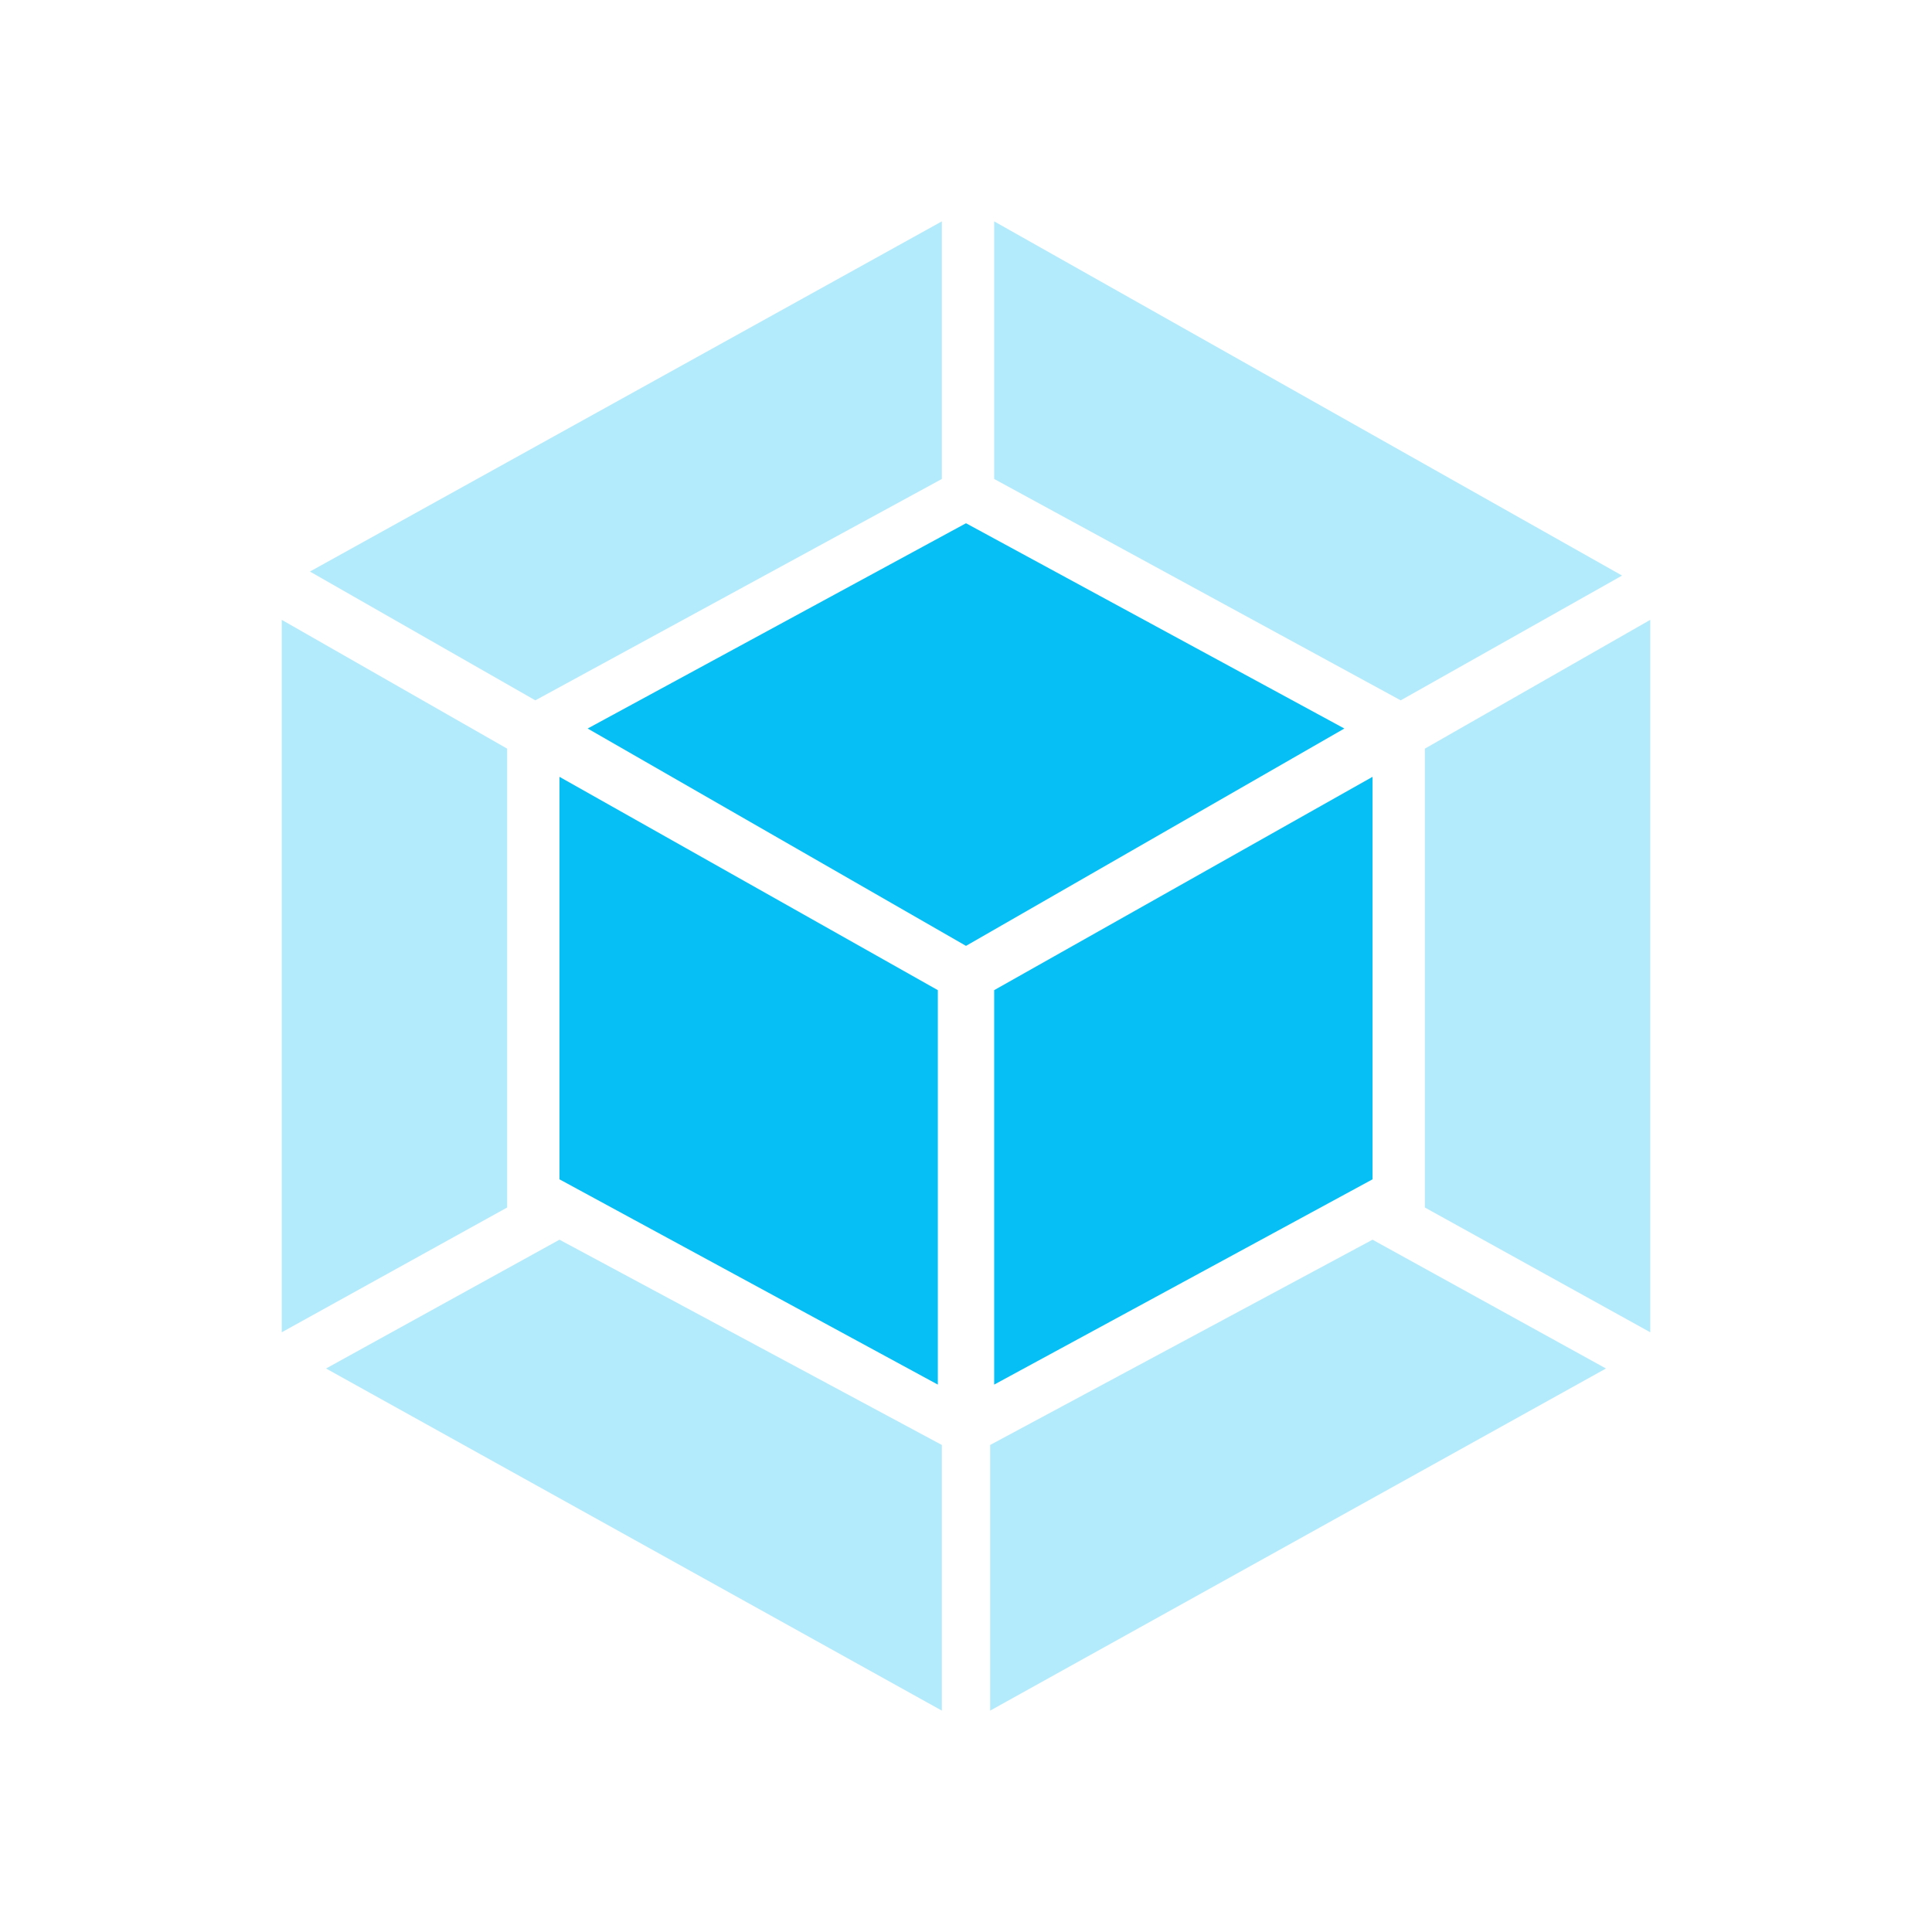 <?xml version="1.0" standalone="no"?><!DOCTYPE svg PUBLIC "-//W3C//DTD SVG 1.1//EN" "http://www.w3.org/Graphics/SVG/1.1/DTD/svg11.dtd"><svg t="1526831600593" class="icon" style="" viewBox="0 0 1024 1024" version="1.1" xmlns="http://www.w3.org/2000/svg" p-id="8343" xmlns:xlink="http://www.w3.org/1999/xlink" width="200" height="200"><defs><style type="text/css"></style></defs><path d="M526.933 117.333v136.533l215.467 117.333 117.333-66.133m-695.467-2.133l334.933-185.6v136.533l-215.467 117.333-119.467-68.267zM149.333 706.133V328.533l119.467 68.267V640L149.333 706.133z m23.467 19.2l326.4 181.333v-140.8l-202.667-108.8L172.8 725.333z m701.867-19.2V328.533l-119.467 68.267V640l119.467 66.133z m-23.467 19.2l-326.4 181.333v-140.8l202.667-108.8 123.733 68.267z" fill="#B4EBFC" p-id="8344"></path><path d="M311.467 386.133L512 277.333l200.533 108.8-200.533 115.2-200.533-115.2z m215.467 347.733l200.533-108.8v-213.333l-200.533 113.067v209.067z m-29.867 0l-200.533-108.8v-213.333l200.533 113.067v209.067z" fill="#05BFF5" p-id="8345"></path></svg>